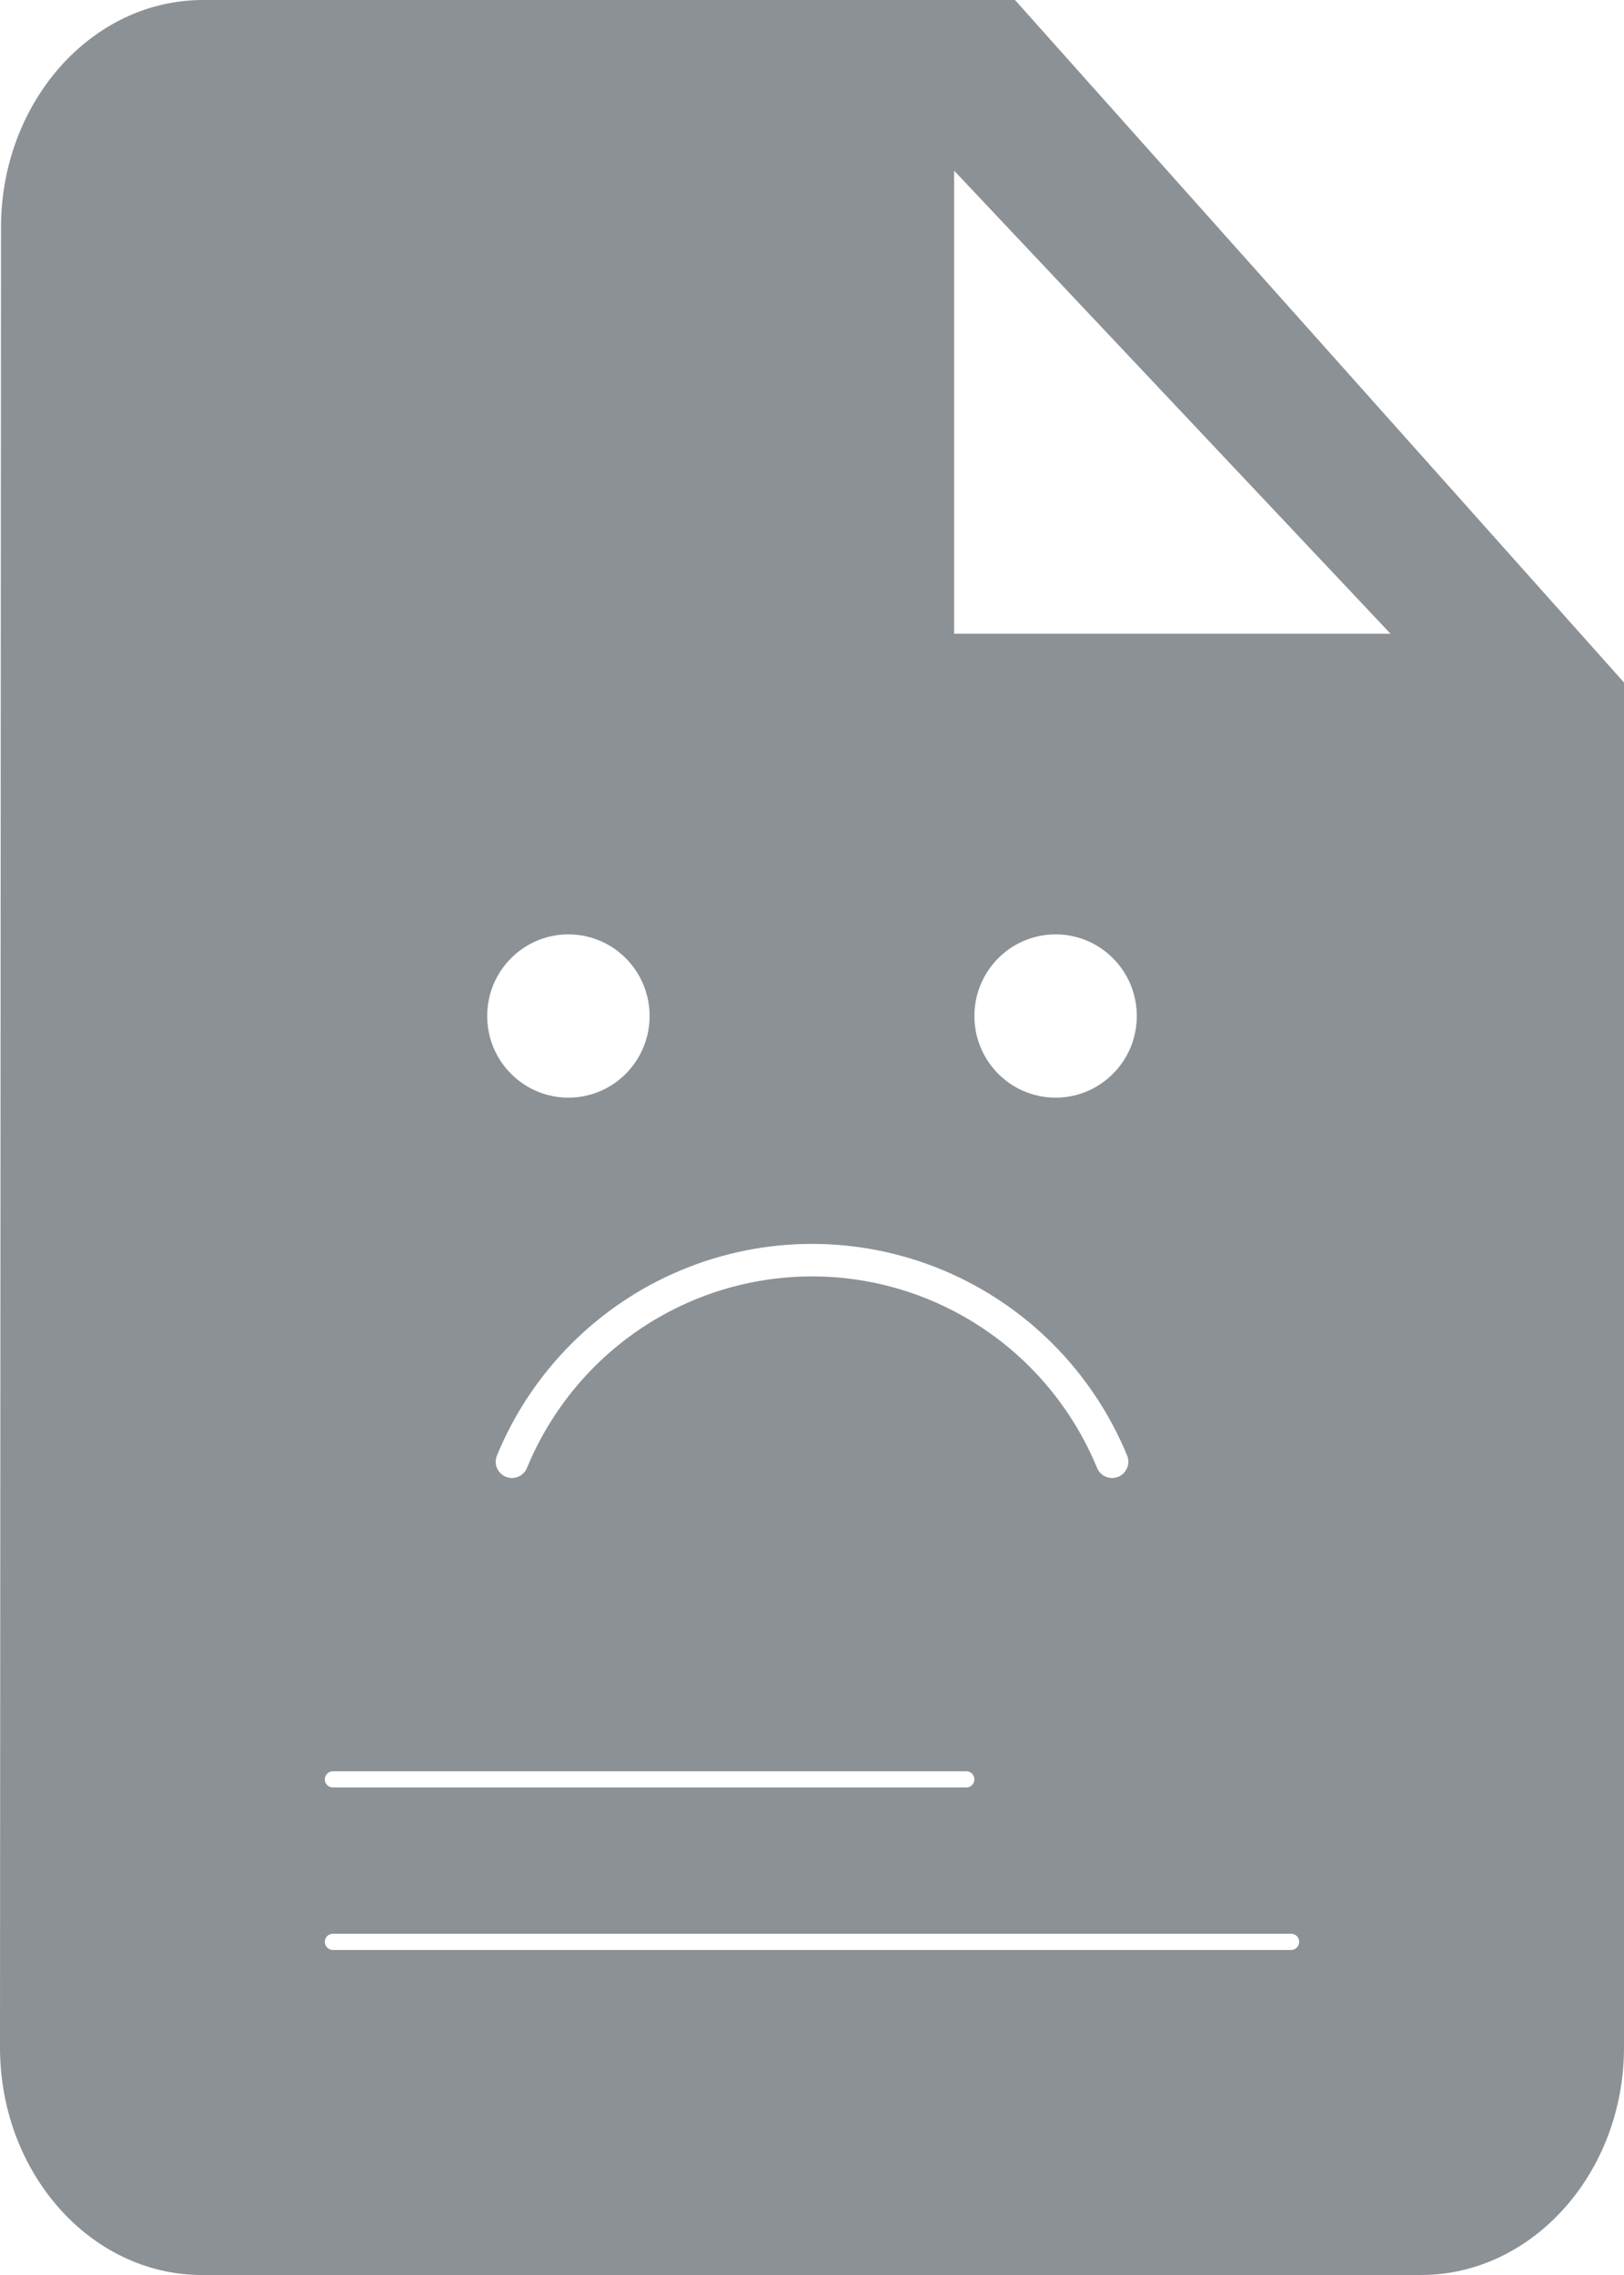<svg width="50" height="70" viewBox="0 0 50 70" fill="none" xmlns="http://www.w3.org/2000/svg">
<path fill-rule="evenodd" clip-rule="evenodd" d="M0.031 7C0.031 3.15 2.812 0 6.25 0H31.25L50 21V63C50 66.85 47.188 70 43.75 70H6.219C2.781 70 0 66.85 0 63L0.031 7ZM29.375 5.25V19.5H42.812L29.375 5.25ZM10.25 59.5C10.112 59.5 10 59.612 10 59.75C10 59.888 10.112 60 10.25 60H39.75C39.888 60 40 59.888 40 59.75C40 59.612 39.888 59.5 39.75 59.5H10.25ZM10 54.75C10 54.612 10.112 54.5 10.25 54.5H29.75C29.888 54.5 30 54.612 30 54.75C30 54.888 29.888 55 29.75 55H10.25C10.112 55 10 54.888 10 54.75ZM32.5 33.774C33.881 33.774 35 32.649 35 31.262C35 29.875 33.881 28.75 32.5 28.75C31.119 28.75 30 29.875 30 31.262C30 32.649 31.119 33.774 32.5 33.774ZM20 31.262C20 32.649 18.881 33.774 17.5 33.774C16.119 33.774 15 32.649 15 31.262C15 29.875 16.119 28.75 17.5 28.75C18.881 28.75 20 29.875 20 31.262ZM25 38.274C23.621 38.274 22.256 38.547 20.982 39.077C19.707 39.607 18.55 40.385 17.575 41.364C16.6 42.344 15.827 43.506 15.3 44.786C15.194 45.041 15.316 45.333 15.571 45.439C15.826 45.544 16.119 45.422 16.224 45.167C16.702 44.008 17.402 42.956 18.284 42.069C19.166 41.183 20.213 40.48 21.366 40C22.518 39.521 23.753 39.274 25 39.274C26.248 39.274 27.483 39.521 28.635 40C29.788 40.48 30.835 41.183 31.717 42.069C32.599 42.956 33.299 44.008 33.777 45.167C33.882 45.422 34.175 45.544 34.43 45.439C34.685 45.333 34.807 45.041 34.702 44.786C34.174 43.506 33.401 42.344 32.426 41.364C31.451 40.385 30.294 39.607 29.02 39.077C27.745 38.547 26.38 38.274 25 38.274Z" fill="#8C9196"/>
</svg>
